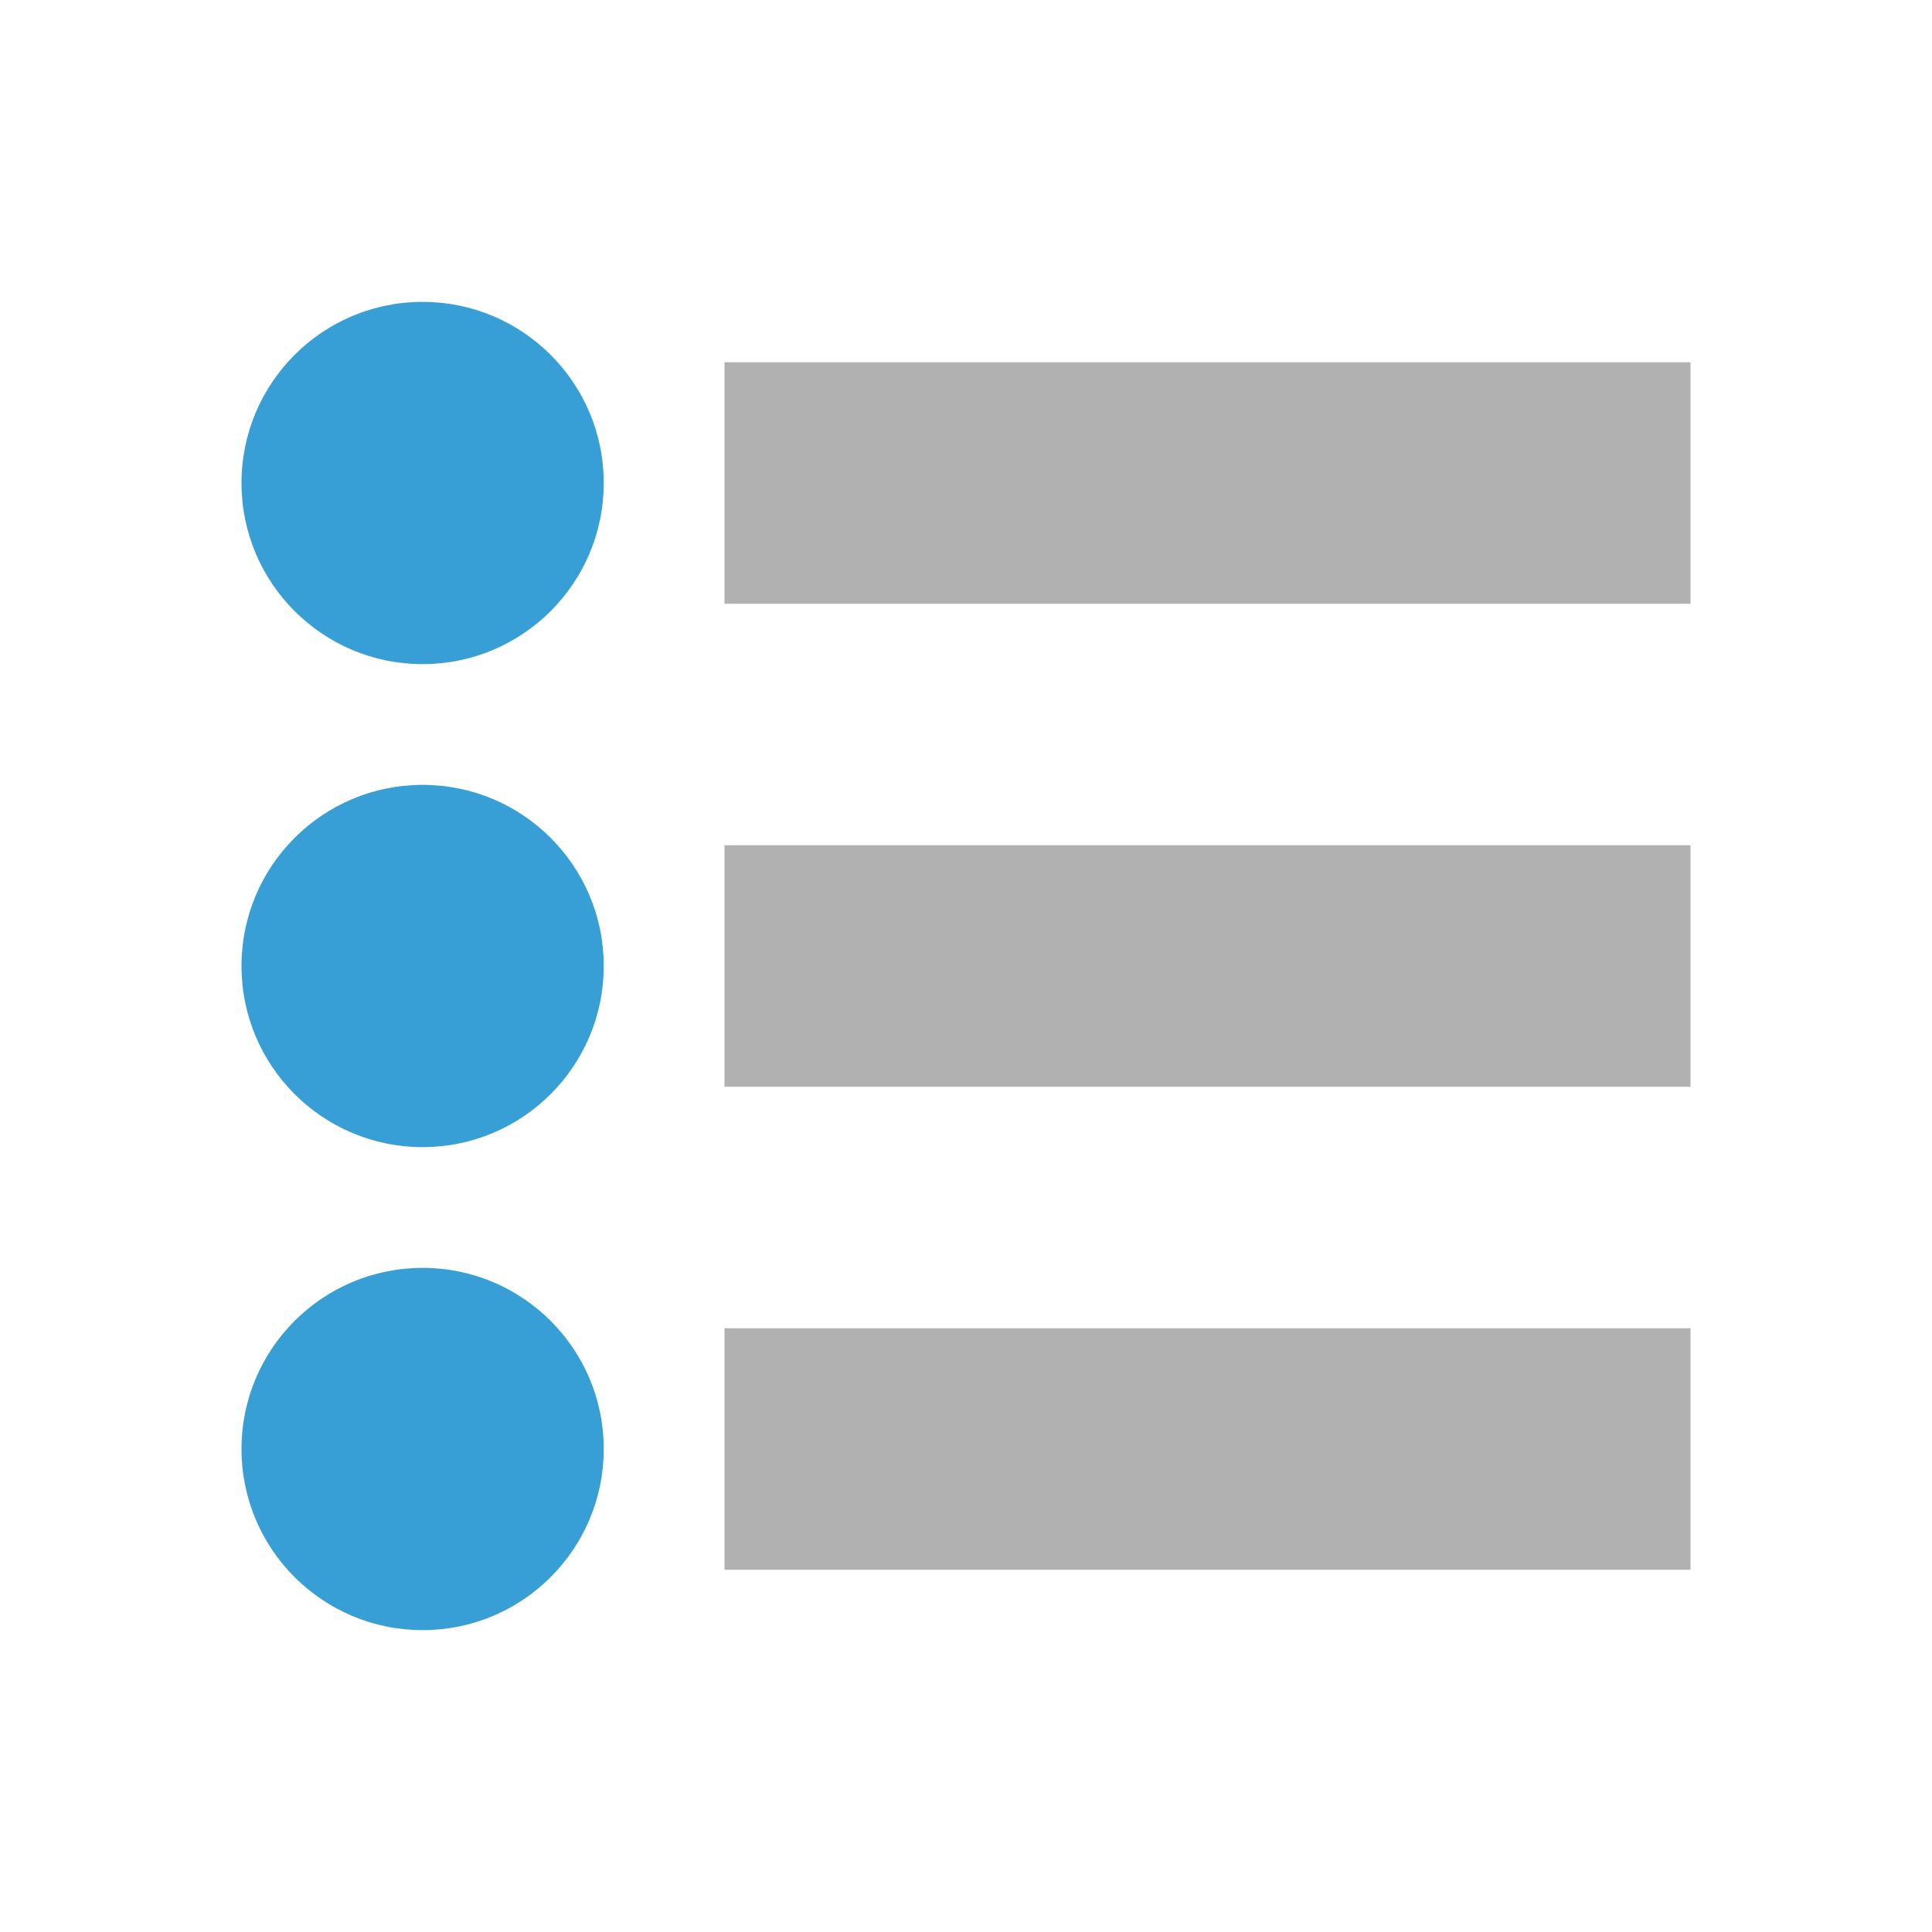 <svg xmlns="http://www.w3.org/2000/svg" width="16" height="16" viewBox="0 0 16 16">
    <rect fill="#B1B1B1" x="6" y="3" width="8" height="2"/>
    <rect fill="#B1B1B1" x="6" y="7" width="8" height="2"/>
    <rect fill="#B1B1B1" x="6" y="11" width="8" height="2"/>
    <circle fill="#389FD6" cx="3.5" cy="4" r="1.5"/>
    <circle fill="#389FD6" cx="3.5" cy="8" r="1.5"/>
    <circle fill="#389FD6" cx="3.5" cy="12" r="1.5"/>
</svg>

